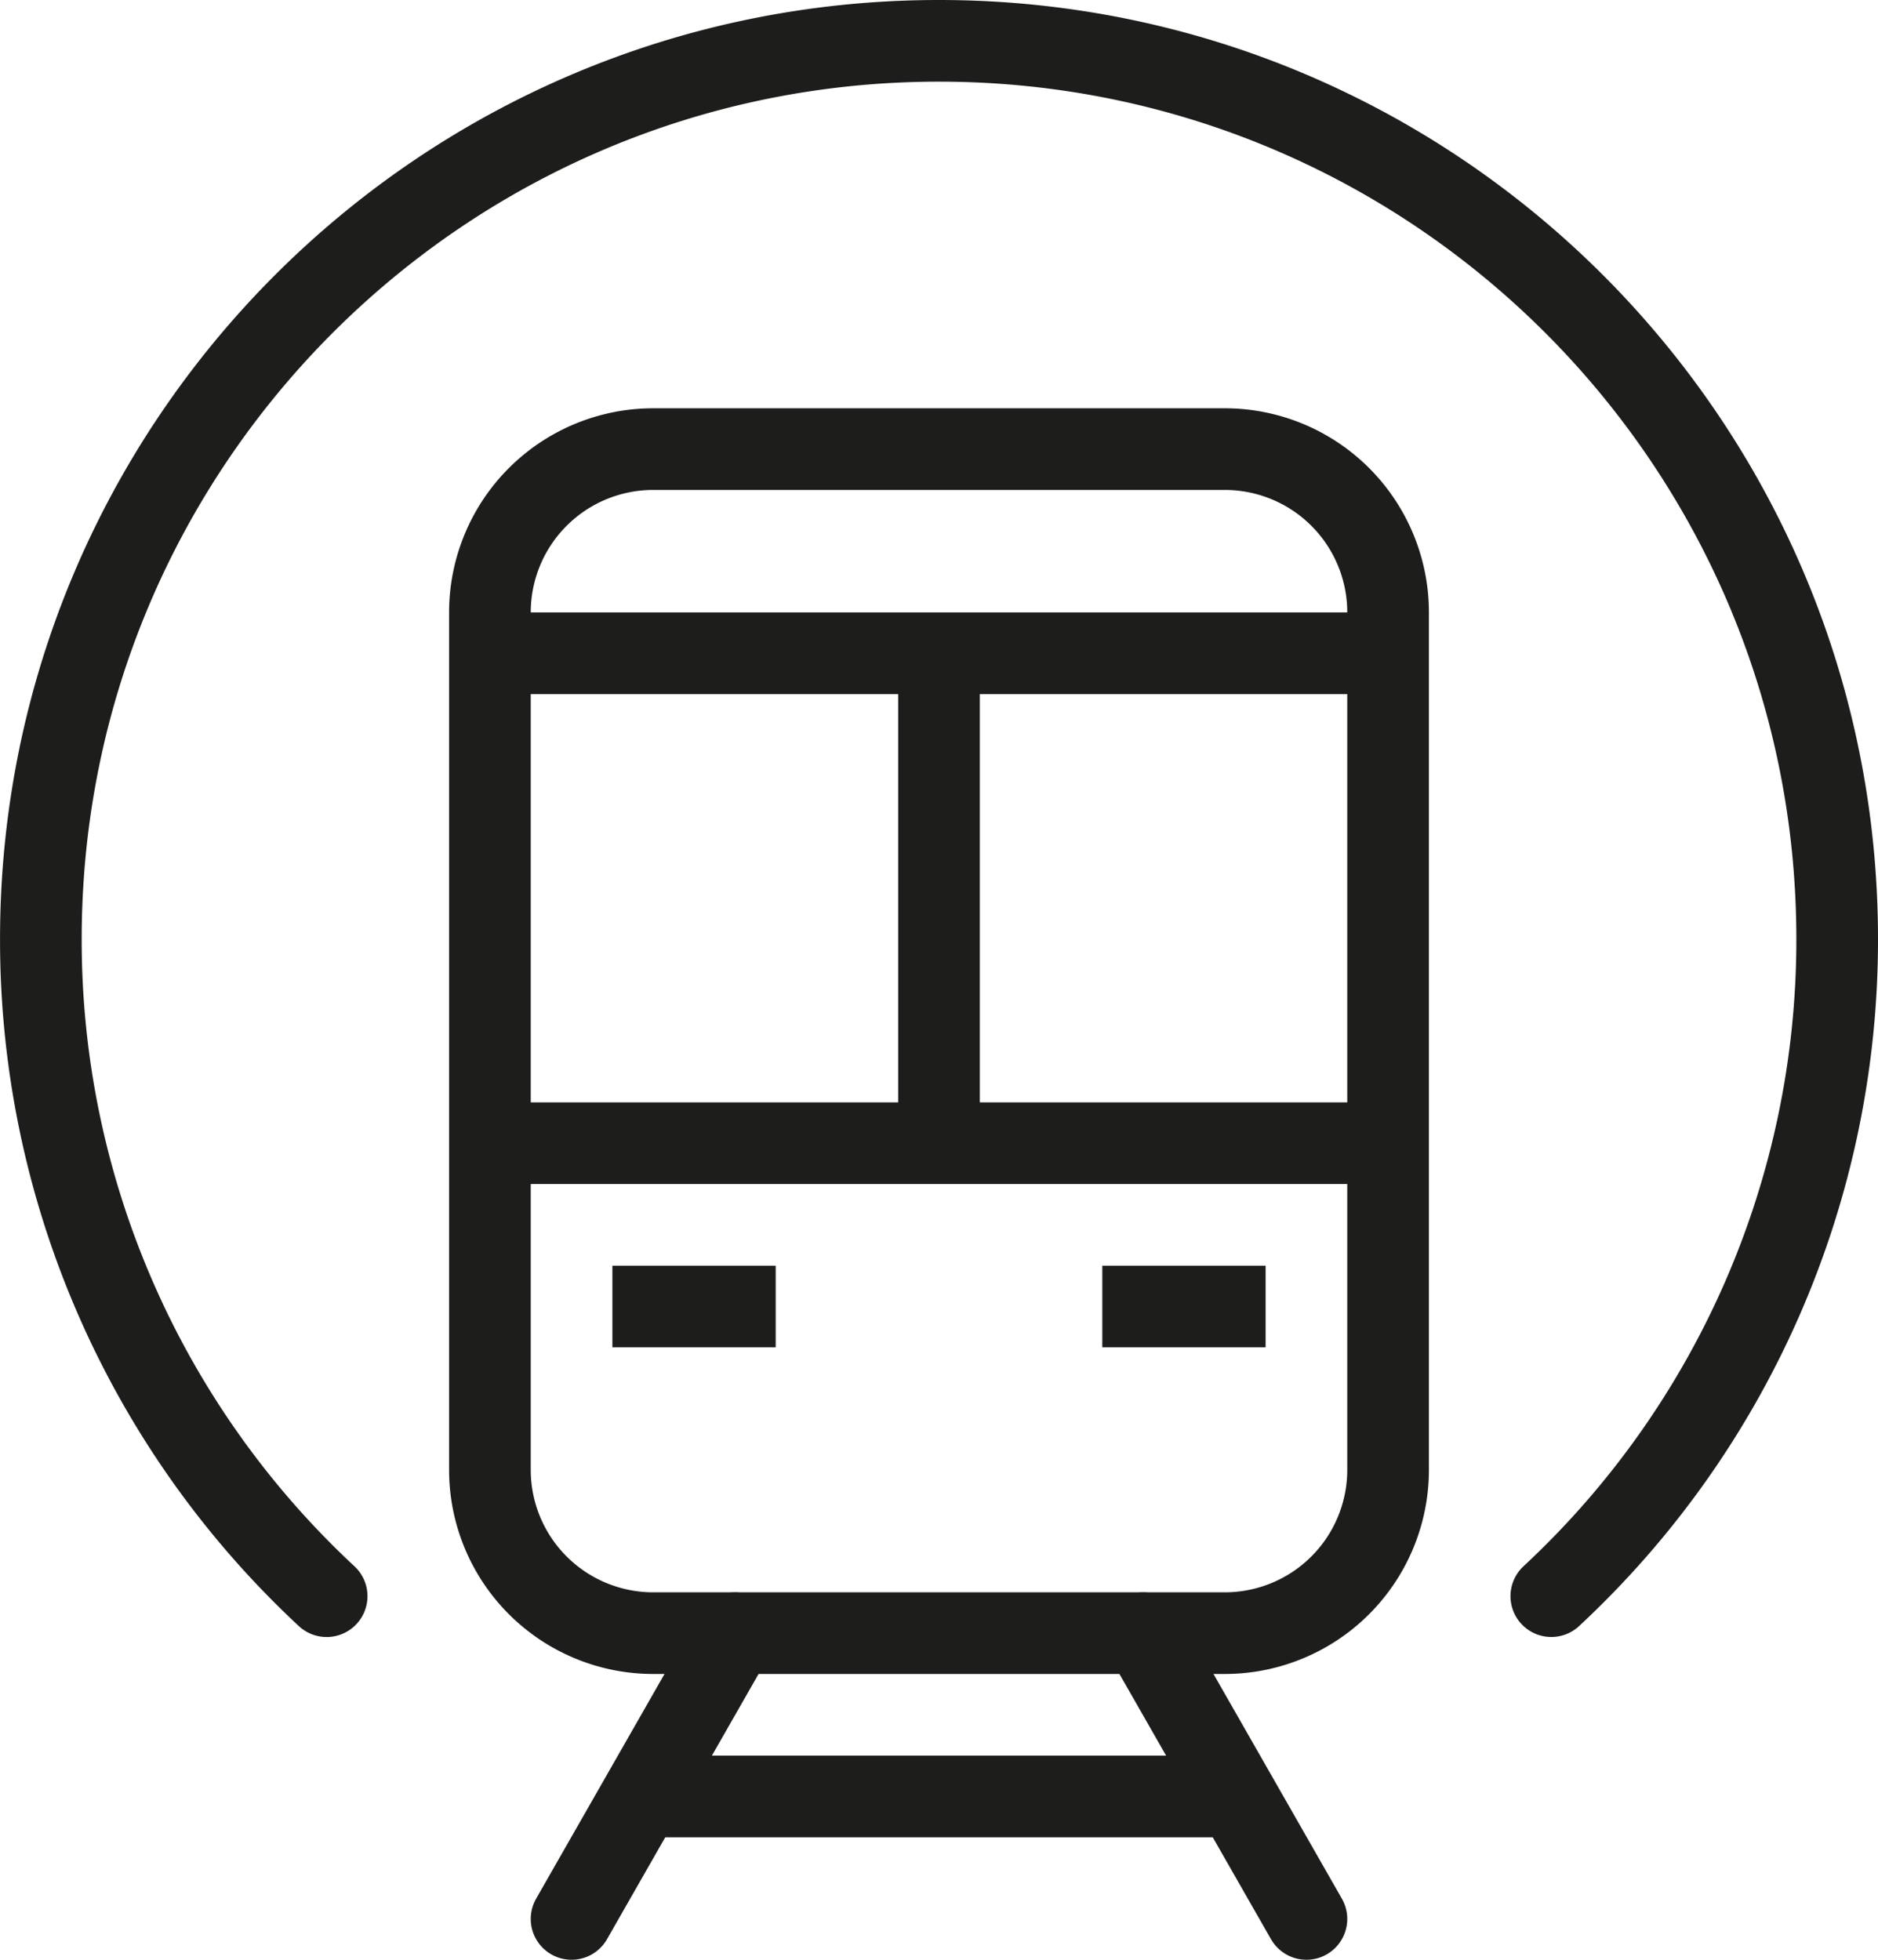 <svg width="46" height="48" viewBox="0 0 46 48" xmlns="http://www.w3.org/2000/svg"><g stroke="#1D1D1B" stroke-width="2" fill="none" fill-rule="evenodd" stroke-linejoin="round"><path d="M18 40l-4 7m14-7l4 7" stroke-linecap="round"/><path d="M34 36a4 4 0 01-4 4H16a4 4 0 01-4-4V15a4 4 0 014-4h14a4 4 0 014 4v21zm-22-8h22m-19 4h4m8 0h4"/><path d="M8.001 39.095a21.939 21.939 0 01-7-16.095C1 10.85 10.848 1 23 1c12.15 0 22 9.85 22 22a21.942 21.942 0 01-7.002 16.094" stroke-linecap="round"/><path d="M16 44h14M12 16h22m-11 0v12"/></g></svg>